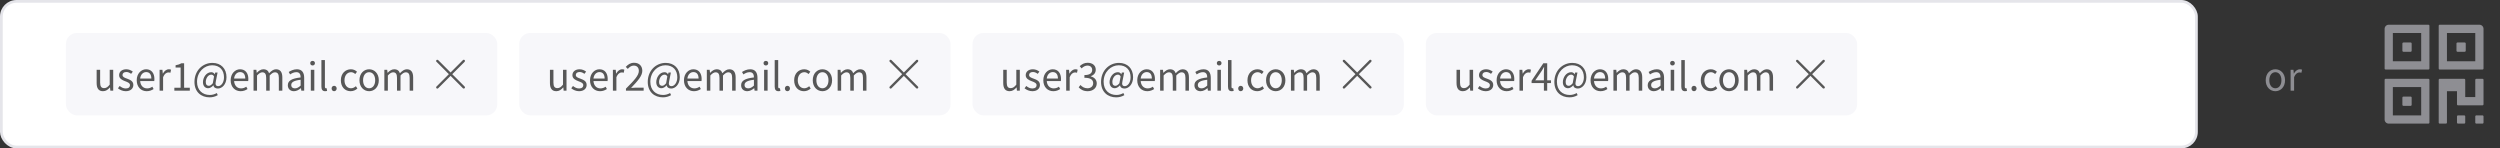 <svg width="910" height="54" viewBox="0 0 910 54" fill="none" xmlns="http://www.w3.org/2000/svg">
<rect x="0" y="0" width="910" height="54" fill="#333333" stroke="none"/>
<rect x="0.5" y="0.5" width="799" height="53" rx="5.5" fill="white"/>
<rect x="0.5" y="0.5" width="799" height="53" rx="5.5" stroke="#E5E5EA"/>
<rect x="24" y="12" width="157" height="30" rx="4" fill="#F7F7FA"/>
<path d="M37.5 33.196C38.55 33.196 39.306 32.636 40.02 31.81H40.048L40.16 33H41.21V25.398H39.936V30.802C39.222 31.698 38.662 32.076 37.892 32.076C36.884 32.076 36.45 31.474 36.45 30.06V25.398H35.176V30.214C35.176 32.16 35.904 33.196 37.5 33.196ZM45.78 33.196C47.572 33.196 48.538 32.174 48.538 30.928C48.538 29.486 47.334 29.038 46.228 28.618C45.36 28.31 44.59 28.03 44.59 27.302C44.59 26.714 45.024 26.21 45.99 26.21C46.662 26.21 47.208 26.504 47.726 26.882L48.342 26.07C47.754 25.594 46.914 25.216 45.976 25.216C44.324 25.216 43.358 26.154 43.358 27.358C43.358 28.66 44.52 29.164 45.57 29.57C46.41 29.878 47.32 30.228 47.32 30.998C47.32 31.67 46.816 32.202 45.808 32.202C44.898 32.202 44.226 31.824 43.568 31.292L42.938 32.146C43.652 32.734 44.702 33.196 45.78 33.196ZM53.407 33.196C54.443 33.196 55.241 32.846 55.913 32.412L55.451 31.558C54.891 31.936 54.289 32.174 53.561 32.174C52.105 32.174 51.125 31.124 51.027 29.514H56.151C56.193 29.318 56.207 29.052 56.207 28.786C56.207 26.602 55.115 25.216 53.183 25.216C51.433 25.216 49.767 26.742 49.767 29.22C49.767 31.712 51.377 33.196 53.407 33.196ZM51.013 28.59C51.181 27.092 52.133 26.238 53.197 26.238C54.401 26.238 55.087 27.064 55.087 28.59H51.013ZM58.093 33H59.367V28.128C59.871 26.826 60.655 26.364 61.285 26.364C61.593 26.364 61.761 26.406 62.027 26.49L62.265 25.37C62.013 25.258 61.789 25.216 61.453 25.216C60.599 25.216 59.815 25.818 59.297 26.784H59.255L59.129 25.398H58.093V33ZM63.464 33H69.092V31.936H67.02V23.032H66.04C65.494 23.354 64.836 23.592 63.912 23.76V24.586H65.746V31.936H63.464V33ZM76.284 35.436C77.376 35.436 78.342 35.17 79.266 34.638L78.916 33.868C78.216 34.274 77.334 34.568 76.382 34.568C73.722 34.568 71.72 32.832 71.72 29.78C71.72 26.126 74.422 23.76 77.208 23.76C80.05 23.76 81.534 25.594 81.534 28.128C81.534 30.158 80.414 31.362 79.434 31.362C78.566 31.362 78.272 30.774 78.58 29.528L79.196 26.406H78.342L78.174 27.036H78.146C77.852 26.518 77.418 26.28 76.886 26.28C75.066 26.28 73.876 28.24 73.876 29.906C73.876 31.32 74.702 32.118 75.766 32.118C76.452 32.118 77.152 31.642 77.67 31.054H77.698C77.796 31.838 78.454 32.23 79.322 32.23C80.736 32.23 82.444 30.816 82.444 28.086C82.444 24.992 80.456 22.892 77.306 22.892C73.82 22.892 70.782 25.636 70.782 29.822C70.782 33.476 73.232 35.436 76.284 35.436ZM76.004 31.236C75.374 31.236 74.898 30.844 74.898 29.836C74.898 28.646 75.668 27.176 76.9 27.176C77.334 27.176 77.614 27.344 77.908 27.82L77.46 30.312C76.914 30.97 76.438 31.236 76.004 31.236ZM87.6 33.196C88.636 33.196 89.434 32.846 90.106 32.412L89.644 31.558C89.084 31.936 88.482 32.174 87.754 32.174C86.298 32.174 85.318 31.124 85.22 29.514H90.344C90.386 29.318 90.4 29.052 90.4 28.786C90.4 26.602 89.308 25.216 87.376 25.216C85.626 25.216 83.96 26.742 83.96 29.22C83.96 31.712 85.57 33.196 87.6 33.196ZM85.206 28.59C85.374 27.092 86.326 26.238 87.39 26.238C88.594 26.238 89.28 27.064 89.28 28.59H85.206ZM92.286 33H93.56V27.484C94.246 26.714 94.89 26.322 95.464 26.322C96.444 26.322 96.892 26.924 96.892 28.352V33H98.166V27.484C98.88 26.714 99.482 26.322 100.07 26.322C101.05 26.322 101.498 26.924 101.498 28.352V33H102.772V28.184C102.772 26.252 102.016 25.216 100.462 25.216C99.538 25.216 98.74 25.818 97.942 26.658C97.648 25.762 97.018 25.216 95.856 25.216C94.946 25.216 94.148 25.79 93.49 26.504H93.448L93.322 25.398H92.286V33ZM106.997 33.196C107.935 33.196 108.789 32.706 109.503 32.104H109.559L109.671 33H110.721V28.338C110.721 26.448 109.937 25.216 108.075 25.216C106.857 25.216 105.793 25.748 105.093 26.196L105.597 27.092C106.185 26.686 106.983 26.266 107.879 26.266C109.125 26.266 109.433 27.204 109.433 28.184C106.199 28.548 104.771 29.374 104.771 31.026C104.771 32.398 105.723 33.196 106.997 33.196ZM107.347 32.16C106.605 32.16 106.017 31.81 106.017 30.942C106.017 29.962 106.871 29.332 109.433 29.038V31.152C108.705 31.81 108.089 32.16 107.347 32.16ZM113.136 33H114.41V25.398H113.136V33ZM113.78 23.83C114.27 23.83 114.634 23.508 114.634 22.976C114.634 22.486 114.27 22.164 113.78 22.164C113.276 22.164 112.926 22.486 112.926 22.976C112.926 23.508 113.276 23.83 113.78 23.83ZM118.335 33.196C118.685 33.196 118.881 33.14 119.063 33.084L118.895 32.104C118.741 32.132 118.685 32.132 118.629 32.132C118.433 32.132 118.265 31.978 118.265 31.572V21.87H116.991V31.488C116.991 32.58 117.369 33.196 118.335 33.196ZM121.614 33.196C122.132 33.196 122.552 32.79 122.552 32.216C122.552 31.628 122.132 31.236 121.614 31.236C121.11 31.236 120.704 31.628 120.704 32.216C120.704 32.79 121.11 33.196 121.614 33.196ZM127.629 33.196C128.539 33.196 129.421 32.832 130.093 32.23L129.547 31.376C129.071 31.796 128.441 32.132 127.755 32.132C126.355 32.132 125.389 30.956 125.389 29.22C125.389 27.456 126.397 26.28 127.797 26.28C128.385 26.28 128.861 26.546 129.309 26.952L129.953 26.112C129.421 25.622 128.721 25.216 127.727 25.216C125.781 25.216 124.073 26.672 124.073 29.22C124.073 31.726 125.613 33.196 127.629 33.196ZM134.369 33.196C136.231 33.196 137.883 31.726 137.883 29.22C137.883 26.672 136.231 25.216 134.369 25.216C132.493 25.216 130.841 26.672 130.841 29.22C130.841 31.726 132.493 33.196 134.369 33.196ZM134.369 32.132C133.039 32.132 132.157 30.956 132.157 29.22C132.157 27.456 133.039 26.28 134.369 26.28C135.685 26.28 136.567 27.456 136.567 29.22C136.567 30.956 135.685 32.132 134.369 32.132ZM139.905 33H141.179V27.484C141.865 26.714 142.509 26.322 143.083 26.322C144.063 26.322 144.511 26.924 144.511 28.352V33H145.785V27.484C146.499 26.714 147.101 26.322 147.689 26.322C148.669 26.322 149.117 26.924 149.117 28.352V33H150.391V28.184C150.391 26.252 149.635 25.216 148.081 25.216C147.157 25.216 146.359 25.818 145.561 26.658C145.267 25.762 144.637 25.216 143.475 25.216C142.565 25.216 141.767 25.79 141.109 26.504H141.067L140.941 25.398H139.905V33Z" fill="#575757"/>
<path d="M159.436 21.828L159.497 21.878L164 26.381L168.503 21.878C168.674 21.707 168.951 21.707 169.122 21.878C169.274 22.03 169.291 22.266 169.172 22.436L169.122 22.497L164.619 27L169.122 31.503C169.293 31.674 169.293 31.951 169.122 32.122C168.97 32.274 168.734 32.291 168.564 32.172L168.503 32.122L164 27.619L159.497 32.122C159.326 32.293 159.049 32.293 158.878 32.122C158.726 31.97 158.709 31.734 158.828 31.564L158.878 31.503L163.381 27L158.878 22.497C158.707 22.326 158.707 22.049 158.878 21.878C159.03 21.726 159.266 21.709 159.436 21.828Z" fill="#575757"/>
<rect x="189" y="12" width="157" height="30" rx="4" fill="#F7F7FA"/>
<path d="M202.5 33.196C203.55 33.196 204.306 32.636 205.02 31.81H205.048L205.16 33H206.21V25.398H204.936V30.802C204.222 31.698 203.662 32.076 202.892 32.076C201.884 32.076 201.45 31.474 201.45 30.06V25.398H200.176V30.214C200.176 32.16 200.904 33.196 202.5 33.196ZM210.78 33.196C212.572 33.196 213.538 32.174 213.538 30.928C213.538 29.486 212.334 29.038 211.228 28.618C210.36 28.31 209.59 28.03 209.59 27.302C209.59 26.714 210.024 26.21 210.99 26.21C211.662 26.21 212.208 26.504 212.726 26.882L213.342 26.07C212.754 25.594 211.914 25.216 210.976 25.216C209.324 25.216 208.358 26.154 208.358 27.358C208.358 28.66 209.52 29.164 210.57 29.57C211.41 29.878 212.32 30.228 212.32 30.998C212.32 31.67 211.816 32.202 210.808 32.202C209.898 32.202 209.226 31.824 208.568 31.292L207.938 32.146C208.652 32.734 209.702 33.196 210.78 33.196ZM218.407 33.196C219.443 33.196 220.241 32.846 220.913 32.412L220.451 31.558C219.891 31.936 219.289 32.174 218.561 32.174C217.105 32.174 216.125 31.124 216.027 29.514H221.151C221.193 29.318 221.207 29.052 221.207 28.786C221.207 26.602 220.115 25.216 218.183 25.216C216.433 25.216 214.767 26.742 214.767 29.22C214.767 31.712 216.377 33.196 218.407 33.196ZM216.013 28.59C216.181 27.092 217.133 26.238 218.197 26.238C219.401 26.238 220.087 27.064 220.087 28.59H216.013ZM223.093 33H224.367V28.128C224.871 26.826 225.655 26.364 226.285 26.364C226.593 26.364 226.761 26.406 227.027 26.49L227.265 25.37C227.013 25.258 226.789 25.216 226.453 25.216C225.599 25.216 224.815 25.818 224.297 26.784H224.255L224.129 25.398H223.093V33ZM227.848 33H234.288V31.908H231.39C230.872 31.908 230.242 31.95 229.71 32.006C232.076 29.514 233.798 27.652 233.798 25.776C233.798 23.998 232.65 22.85 230.816 22.85C229.514 22.85 228.618 23.438 227.778 24.348L228.52 25.076C229.094 24.404 229.822 23.872 230.662 23.872C231.936 23.872 232.538 24.684 232.538 25.818C232.538 27.456 230.858 29.262 227.848 32.258V33ZM241.284 35.436C242.376 35.436 243.342 35.17 244.266 34.638L243.916 33.868C243.216 34.274 242.334 34.568 241.382 34.568C238.722 34.568 236.72 32.832 236.72 29.78C236.72 26.126 239.422 23.76 242.208 23.76C245.05 23.76 246.534 25.594 246.534 28.128C246.534 30.158 245.414 31.362 244.434 31.362C243.566 31.362 243.272 30.774 243.58 29.528L244.196 26.406H243.342L243.174 27.036H243.146C242.852 26.518 242.418 26.28 241.886 26.28C240.066 26.28 238.876 28.24 238.876 29.906C238.876 31.32 239.702 32.118 240.766 32.118C241.452 32.118 242.152 31.642 242.67 31.054H242.698C242.796 31.838 243.454 32.23 244.322 32.23C245.736 32.23 247.444 30.816 247.444 28.086C247.444 24.992 245.456 22.892 242.306 22.892C238.82 22.892 235.782 25.636 235.782 29.822C235.782 33.476 238.232 35.436 241.284 35.436ZM241.004 31.236C240.374 31.236 239.898 30.844 239.898 29.836C239.898 28.646 240.668 27.176 241.9 27.176C242.334 27.176 242.614 27.344 242.908 27.82L242.46 30.312C241.914 30.97 241.438 31.236 241.004 31.236ZM252.6 33.196C253.636 33.196 254.434 32.846 255.106 32.412L254.644 31.558C254.084 31.936 253.482 32.174 252.754 32.174C251.298 32.174 250.318 31.124 250.22 29.514H255.344C255.386 29.318 255.4 29.052 255.4 28.786C255.4 26.602 254.308 25.216 252.376 25.216C250.626 25.216 248.96 26.742 248.96 29.22C248.96 31.712 250.57 33.196 252.6 33.196ZM250.206 28.59C250.374 27.092 251.326 26.238 252.39 26.238C253.594 26.238 254.28 27.064 254.28 28.59H250.206ZM257.286 33H258.56V27.484C259.246 26.714 259.89 26.322 260.464 26.322C261.444 26.322 261.892 26.924 261.892 28.352V33H263.166V27.484C263.88 26.714 264.482 26.322 265.07 26.322C266.05 26.322 266.498 26.924 266.498 28.352V33H267.772V28.184C267.772 26.252 267.016 25.216 265.462 25.216C264.538 25.216 263.74 25.818 262.942 26.658C262.648 25.762 262.018 25.216 260.856 25.216C259.946 25.216 259.148 25.79 258.49 26.504H258.448L258.322 25.398H257.286V33ZM271.997 33.196C272.935 33.196 273.789 32.706 274.503 32.104H274.559L274.671 33H275.721V28.338C275.721 26.448 274.937 25.216 273.075 25.216C271.857 25.216 270.793 25.748 270.093 26.196L270.597 27.092C271.185 26.686 271.983 26.266 272.879 26.266C274.125 26.266 274.433 27.204 274.433 28.184C271.199 28.548 269.771 29.374 269.771 31.026C269.771 32.398 270.723 33.196 271.997 33.196ZM272.347 32.16C271.605 32.16 271.017 31.81 271.017 30.942C271.017 29.962 271.871 29.332 274.433 29.038V31.152C273.705 31.81 273.089 32.16 272.347 32.16ZM278.136 33H279.41V25.398H278.136V33ZM278.78 23.83C279.27 23.83 279.634 23.508 279.634 22.976C279.634 22.486 279.27 22.164 278.78 22.164C278.276 22.164 277.926 22.486 277.926 22.976C277.926 23.508 278.276 23.83 278.78 23.83ZM283.335 33.196C283.685 33.196 283.881 33.14 284.063 33.084L283.895 32.104C283.741 32.132 283.685 32.132 283.629 32.132C283.433 32.132 283.265 31.978 283.265 31.572V21.87H281.991V31.488C281.991 32.58 282.369 33.196 283.335 33.196ZM286.614 33.196C287.132 33.196 287.552 32.79 287.552 32.216C287.552 31.628 287.132 31.236 286.614 31.236C286.11 31.236 285.704 31.628 285.704 32.216C285.704 32.79 286.11 33.196 286.614 33.196ZM292.629 33.196C293.539 33.196 294.421 32.832 295.093 32.23L294.547 31.376C294.071 31.796 293.441 32.132 292.755 32.132C291.355 32.132 290.389 30.956 290.389 29.22C290.389 27.456 291.397 26.28 292.797 26.28C293.385 26.28 293.861 26.546 294.309 26.952L294.953 26.112C294.421 25.622 293.721 25.216 292.727 25.216C290.781 25.216 289.073 26.672 289.073 29.22C289.073 31.726 290.613 33.196 292.629 33.196ZM299.369 33.196C301.231 33.196 302.883 31.726 302.883 29.22C302.883 26.672 301.231 25.216 299.369 25.216C297.493 25.216 295.841 26.672 295.841 29.22C295.841 31.726 297.493 33.196 299.369 33.196ZM299.369 32.132C298.039 32.132 297.157 30.956 297.157 29.22C297.157 27.456 298.039 26.28 299.369 26.28C300.685 26.28 301.567 27.456 301.567 29.22C301.567 30.956 300.685 32.132 299.369 32.132ZM304.905 33H306.179V27.484C306.865 26.714 307.509 26.322 308.083 26.322C309.063 26.322 309.511 26.924 309.511 28.352V33H310.785V27.484C311.499 26.714 312.101 26.322 312.689 26.322C313.669 26.322 314.117 26.924 314.117 28.352V33H315.391V28.184C315.391 26.252 314.635 25.216 313.081 25.216C312.157 25.216 311.359 25.818 310.561 26.658C310.267 25.762 309.637 25.216 308.475 25.216C307.565 25.216 306.767 25.79 306.109 26.504H306.067L305.941 25.398H304.905V33Z" fill="#575757"/>
<path d="M324.436 21.828L324.497 21.878L329 26.381L333.503 21.878C333.674 21.707 333.951 21.707 334.122 21.878C334.274 22.03 334.291 22.266 334.172 22.436L334.122 22.497L329.619 27L334.122 31.503C334.293 31.674 334.293 31.951 334.122 32.122C333.97 32.274 333.734 32.291 333.564 32.172L333.503 32.122L329 27.619L324.497 32.122C324.326 32.293 324.049 32.293 323.878 32.122C323.726 31.97 323.709 31.734 323.828 31.564L323.878 31.503L328.381 27L323.878 22.497C323.707 22.326 323.707 22.049 323.878 21.878C324.03 21.726 324.266 21.709 324.436 21.828Z" fill="#575757"/>
<rect x="354" y="12" width="157" height="30" rx="4" fill="#F7F7FA"/>
<path d="M367.5 33.196C368.55 33.196 369.306 32.636 370.02 31.81H370.048L370.16 33H371.21V25.398H369.936V30.802C369.222 31.698 368.662 32.076 367.892 32.076C366.884 32.076 366.45 31.474 366.45 30.06V25.398H365.176V30.214C365.176 32.16 365.904 33.196 367.5 33.196ZM375.78 33.196C377.572 33.196 378.538 32.174 378.538 30.928C378.538 29.486 377.334 29.038 376.228 28.618C375.36 28.31 374.59 28.03 374.59 27.302C374.59 26.714 375.024 26.21 375.99 26.21C376.662 26.21 377.208 26.504 377.726 26.882L378.342 26.07C377.754 25.594 376.914 25.216 375.976 25.216C374.324 25.216 373.358 26.154 373.358 27.358C373.358 28.66 374.52 29.164 375.57 29.57C376.41 29.878 377.32 30.228 377.32 30.998C377.32 31.67 376.816 32.202 375.808 32.202C374.898 32.202 374.226 31.824 373.568 31.292L372.938 32.146C373.652 32.734 374.702 33.196 375.78 33.196ZM383.407 33.196C384.443 33.196 385.241 32.846 385.913 32.412L385.451 31.558C384.891 31.936 384.289 32.174 383.561 32.174C382.105 32.174 381.125 31.124 381.027 29.514H386.151C386.193 29.318 386.207 29.052 386.207 28.786C386.207 26.602 385.115 25.216 383.183 25.216C381.433 25.216 379.767 26.742 379.767 29.22C379.767 31.712 381.377 33.196 383.407 33.196ZM381.013 28.59C381.181 27.092 382.133 26.238 383.197 26.238C384.401 26.238 385.087 27.064 385.087 28.59H381.013ZM388.093 33H389.367V28.128C389.871 26.826 390.655 26.364 391.285 26.364C391.593 26.364 391.761 26.406 392.027 26.49L392.265 25.37C392.013 25.258 391.789 25.216 391.453 25.216C390.599 25.216 389.815 25.818 389.297 26.784H389.255L389.129 25.398H388.093V33ZM395.914 33.196C397.748 33.196 399.218 32.118 399.218 30.34C399.218 28.982 398.238 28.086 397.034 27.806V27.75C398.126 27.344 398.854 26.574 398.854 25.37C398.854 23.76 397.594 22.85 395.872 22.85C394.696 22.85 393.786 23.368 393.016 24.082L393.702 24.894C394.276 24.306 395.004 23.872 395.83 23.872C396.894 23.872 397.552 24.488 397.552 25.454C397.552 26.504 396.838 27.33 394.724 27.33V28.31C397.09 28.31 397.916 29.108 397.916 30.298C397.916 31.418 397.048 32.132 395.83 32.132C394.654 32.132 393.884 31.572 393.282 30.942L392.638 31.782C393.31 32.524 394.304 33.196 395.914 33.196ZM406.284 35.436C407.376 35.436 408.342 35.17 409.266 34.638L408.916 33.868C408.216 34.274 407.334 34.568 406.382 34.568C403.722 34.568 401.72 32.832 401.72 29.78C401.72 26.126 404.422 23.76 407.208 23.76C410.05 23.76 411.534 25.594 411.534 28.128C411.534 30.158 410.414 31.362 409.434 31.362C408.566 31.362 408.272 30.774 408.58 29.528L409.196 26.406H408.342L408.174 27.036H408.146C407.852 26.518 407.418 26.28 406.886 26.28C405.066 26.28 403.876 28.24 403.876 29.906C403.876 31.32 404.702 32.118 405.766 32.118C406.452 32.118 407.152 31.642 407.67 31.054H407.698C407.796 31.838 408.454 32.23 409.322 32.23C410.736 32.23 412.444 30.816 412.444 28.086C412.444 24.992 410.456 22.892 407.306 22.892C403.82 22.892 400.782 25.636 400.782 29.822C400.782 33.476 403.232 35.436 406.284 35.436ZM406.004 31.236C405.374 31.236 404.898 30.844 404.898 29.836C404.898 28.646 405.668 27.176 406.9 27.176C407.334 27.176 407.614 27.344 407.908 27.82L407.46 30.312C406.914 30.97 406.438 31.236 406.004 31.236ZM417.6 33.196C418.636 33.196 419.434 32.846 420.106 32.412L419.644 31.558C419.084 31.936 418.482 32.174 417.754 32.174C416.298 32.174 415.318 31.124 415.22 29.514H420.344C420.386 29.318 420.4 29.052 420.4 28.786C420.4 26.602 419.308 25.216 417.376 25.216C415.626 25.216 413.96 26.742 413.96 29.22C413.96 31.712 415.57 33.196 417.6 33.196ZM415.206 28.59C415.374 27.092 416.326 26.238 417.39 26.238C418.594 26.238 419.28 27.064 419.28 28.59H415.206ZM422.286 33H423.56V27.484C424.246 26.714 424.89 26.322 425.464 26.322C426.444 26.322 426.892 26.924 426.892 28.352V33H428.166V27.484C428.88 26.714 429.482 26.322 430.07 26.322C431.05 26.322 431.498 26.924 431.498 28.352V33H432.772V28.184C432.772 26.252 432.016 25.216 430.462 25.216C429.538 25.216 428.74 25.818 427.942 26.658C427.648 25.762 427.018 25.216 425.856 25.216C424.946 25.216 424.148 25.79 423.49 26.504H423.448L423.322 25.398H422.286V33ZM436.997 33.196C437.935 33.196 438.789 32.706 439.503 32.104H439.559L439.671 33H440.721V28.338C440.721 26.448 439.937 25.216 438.075 25.216C436.857 25.216 435.793 25.748 435.093 26.196L435.597 27.092C436.185 26.686 436.983 26.266 437.879 26.266C439.125 26.266 439.433 27.204 439.433 28.184C436.199 28.548 434.771 29.374 434.771 31.026C434.771 32.398 435.723 33.196 436.997 33.196ZM437.347 32.16C436.605 32.16 436.017 31.81 436.017 30.942C436.017 29.962 436.871 29.332 439.433 29.038V31.152C438.705 31.81 438.089 32.16 437.347 32.16ZM443.136 33H444.41V25.398H443.136V33ZM443.78 23.83C444.27 23.83 444.634 23.508 444.634 22.976C444.634 22.486 444.27 22.164 443.78 22.164C443.276 22.164 442.926 22.486 442.926 22.976C442.926 23.508 443.276 23.83 443.78 23.83ZM448.335 33.196C448.685 33.196 448.881 33.14 449.063 33.084L448.895 32.104C448.741 32.132 448.685 32.132 448.629 32.132C448.433 32.132 448.265 31.978 448.265 31.572V21.87H446.991V31.488C446.991 32.58 447.369 33.196 448.335 33.196ZM451.614 33.196C452.132 33.196 452.552 32.79 452.552 32.216C452.552 31.628 452.132 31.236 451.614 31.236C451.11 31.236 450.704 31.628 450.704 32.216C450.704 32.79 451.11 33.196 451.614 33.196ZM457.629 33.196C458.539 33.196 459.421 32.832 460.093 32.23L459.547 31.376C459.071 31.796 458.441 32.132 457.755 32.132C456.355 32.132 455.389 30.956 455.389 29.22C455.389 27.456 456.397 26.28 457.797 26.28C458.385 26.28 458.861 26.546 459.309 26.952L459.953 26.112C459.421 25.622 458.721 25.216 457.727 25.216C455.781 25.216 454.073 26.672 454.073 29.22C454.073 31.726 455.613 33.196 457.629 33.196ZM464.369 33.196C466.231 33.196 467.883 31.726 467.883 29.22C467.883 26.672 466.231 25.216 464.369 25.216C462.493 25.216 460.841 26.672 460.841 29.22C460.841 31.726 462.493 33.196 464.369 33.196ZM464.369 32.132C463.039 32.132 462.157 30.956 462.157 29.22C462.157 27.456 463.039 26.28 464.369 26.28C465.685 26.28 466.567 27.456 466.567 29.22C466.567 30.956 465.685 32.132 464.369 32.132ZM469.905 33H471.179V27.484C471.865 26.714 472.509 26.322 473.083 26.322C474.063 26.322 474.511 26.924 474.511 28.352V33H475.785V27.484C476.499 26.714 477.101 26.322 477.689 26.322C478.669 26.322 479.117 26.924 479.117 28.352V33H480.391V28.184C480.391 26.252 479.635 25.216 478.081 25.216C477.157 25.216 476.359 25.818 475.561 26.658C475.267 25.762 474.637 25.216 473.475 25.216C472.565 25.216 471.767 25.79 471.109 26.504H471.067L470.941 25.398H469.905V33Z" fill="#575757"/>
<path d="M489.436 21.828L489.497 21.878L494 26.381L498.503 21.878C498.674 21.707 498.951 21.707 499.122 21.878C499.274 22.03 499.291 22.266 499.172 22.436L499.122 22.497L494.619 27L499.122 31.503C499.293 31.674 499.293 31.951 499.122 32.122C498.97 32.274 498.734 32.291 498.564 32.172L498.503 32.122L494 27.619L489.497 32.122C489.326 32.293 489.049 32.293 488.878 32.122C488.726 31.97 488.709 31.734 488.828 31.564L488.878 31.503L493.381 27L488.878 22.497C488.707 22.326 488.707 22.049 488.878 21.878C489.03 21.726 489.266 21.709 489.436 21.828Z" fill="#575757"/>
<rect x="519" y="12" width="157" height="30" rx="4" fill="#F7F7FA"/>
<path d="M532.5 33.196C533.55 33.196 534.306 32.636 535.02 31.81H535.048L535.16 33H536.21V25.398H534.936V30.802C534.222 31.698 533.662 32.076 532.892 32.076C531.884 32.076 531.45 31.474 531.45 30.06V25.398H530.176V30.214C530.176 32.16 530.904 33.196 532.5 33.196ZM540.78 33.196C542.572 33.196 543.538 32.174 543.538 30.928C543.538 29.486 542.334 29.038 541.228 28.618C540.36 28.31 539.59 28.03 539.59 27.302C539.59 26.714 540.024 26.21 540.99 26.21C541.662 26.21 542.208 26.504 542.726 26.882L543.342 26.07C542.754 25.594 541.914 25.216 540.976 25.216C539.324 25.216 538.358 26.154 538.358 27.358C538.358 28.66 539.52 29.164 540.57 29.57C541.41 29.878 542.32 30.228 542.32 30.998C542.32 31.67 541.816 32.202 540.808 32.202C539.898 32.202 539.226 31.824 538.568 31.292L537.938 32.146C538.652 32.734 539.702 33.196 540.78 33.196ZM548.407 33.196C549.443 33.196 550.241 32.846 550.913 32.412L550.451 31.558C549.891 31.936 549.289 32.174 548.561 32.174C547.105 32.174 546.125 31.124 546.027 29.514H551.151C551.193 29.318 551.207 29.052 551.207 28.786C551.207 26.602 550.115 25.216 548.183 25.216C546.433 25.216 544.767 26.742 544.767 29.22C544.767 31.712 546.377 33.196 548.407 33.196ZM546.013 28.59C546.181 27.092 547.133 26.238 548.197 26.238C549.401 26.238 550.087 27.064 550.087 28.59H546.013ZM553.093 33H554.367V28.128C554.871 26.826 555.655 26.364 556.285 26.364C556.593 26.364 556.761 26.406 557.027 26.49L557.265 25.37C557.013 25.258 556.789 25.216 556.453 25.216C555.599 25.216 554.815 25.818 554.297 26.784H554.255L554.129 25.398H553.093V33ZM561.978 33H563.182V23.032H561.768L557.498 29.402V30.242H564.554V29.234H558.842L561.18 25.804C561.46 25.314 561.74 24.866 561.992 24.404H562.062C562.02 24.922 561.978 25.79 561.978 26.308V33ZM571.284 35.436C572.376 35.436 573.342 35.17 574.266 34.638L573.916 33.868C573.216 34.274 572.334 34.568 571.382 34.568C568.722 34.568 566.72 32.832 566.72 29.78C566.72 26.126 569.422 23.76 572.208 23.76C575.05 23.76 576.534 25.594 576.534 28.128C576.534 30.158 575.414 31.362 574.434 31.362C573.566 31.362 573.272 30.774 573.58 29.528L574.196 26.406H573.342L573.174 27.036H573.146C572.852 26.518 572.418 26.28 571.886 26.28C570.066 26.28 568.876 28.24 568.876 29.906C568.876 31.32 569.702 32.118 570.766 32.118C571.452 32.118 572.152 31.642 572.67 31.054H572.698C572.796 31.838 573.454 32.23 574.322 32.23C575.736 32.23 577.444 30.816 577.444 28.086C577.444 24.992 575.456 22.892 572.306 22.892C568.82 22.892 565.782 25.636 565.782 29.822C565.782 33.476 568.232 35.436 571.284 35.436ZM571.004 31.236C570.374 31.236 569.898 30.844 569.898 29.836C569.898 28.646 570.668 27.176 571.9 27.176C572.334 27.176 572.614 27.344 572.908 27.82L572.46 30.312C571.914 30.97 571.438 31.236 571.004 31.236ZM582.6 33.196C583.636 33.196 584.434 32.846 585.106 32.412L584.644 31.558C584.084 31.936 583.482 32.174 582.754 32.174C581.298 32.174 580.318 31.124 580.22 29.514H585.344C585.386 29.318 585.4 29.052 585.4 28.786C585.4 26.602 584.308 25.216 582.376 25.216C580.626 25.216 578.96 26.742 578.96 29.22C578.96 31.712 580.57 33.196 582.6 33.196ZM580.206 28.59C580.374 27.092 581.326 26.238 582.39 26.238C583.594 26.238 584.28 27.064 584.28 28.59H580.206ZM587.286 33H588.56V27.484C589.246 26.714 589.89 26.322 590.464 26.322C591.444 26.322 591.892 26.924 591.892 28.352V33H593.166V27.484C593.88 26.714 594.482 26.322 595.07 26.322C596.05 26.322 596.498 26.924 596.498 28.352V33H597.772V28.184C597.772 26.252 597.016 25.216 595.462 25.216C594.538 25.216 593.74 25.818 592.942 26.658C592.648 25.762 592.018 25.216 590.856 25.216C589.946 25.216 589.148 25.79 588.49 26.504H588.448L588.322 25.398H587.286V33ZM601.997 33.196C602.935 33.196 603.789 32.706 604.503 32.104H604.559L604.671 33H605.721V28.338C605.721 26.448 604.937 25.216 603.075 25.216C601.857 25.216 600.793 25.748 600.093 26.196L600.597 27.092C601.185 26.686 601.983 26.266 602.879 26.266C604.125 26.266 604.433 27.204 604.433 28.184C601.199 28.548 599.771 29.374 599.771 31.026C599.771 32.398 600.723 33.196 601.997 33.196ZM602.347 32.16C601.605 32.16 601.017 31.81 601.017 30.942C601.017 29.962 601.871 29.332 604.433 29.038V31.152C603.705 31.81 603.089 32.16 602.347 32.16ZM608.136 33H609.41V25.398H608.136V33ZM608.78 23.83C609.27 23.83 609.634 23.508 609.634 22.976C609.634 22.486 609.27 22.164 608.78 22.164C608.276 22.164 607.926 22.486 607.926 22.976C607.926 23.508 608.276 23.83 608.78 23.83ZM613.335 33.196C613.685 33.196 613.881 33.14 614.063 33.084L613.895 32.104C613.741 32.132 613.685 32.132 613.629 32.132C613.433 32.132 613.265 31.978 613.265 31.572V21.87H611.991V31.488C611.991 32.58 612.369 33.196 613.335 33.196ZM616.614 33.196C617.132 33.196 617.552 32.79 617.552 32.216C617.552 31.628 617.132 31.236 616.614 31.236C616.11 31.236 615.704 31.628 615.704 32.216C615.704 32.79 616.11 33.196 616.614 33.196ZM622.629 33.196C623.539 33.196 624.421 32.832 625.093 32.23L624.547 31.376C624.071 31.796 623.441 32.132 622.755 32.132C621.355 32.132 620.389 30.956 620.389 29.22C620.389 27.456 621.397 26.28 622.797 26.28C623.385 26.28 623.861 26.546 624.309 26.952L624.953 26.112C624.421 25.622 623.721 25.216 622.727 25.216C620.781 25.216 619.073 26.672 619.073 29.22C619.073 31.726 620.613 33.196 622.629 33.196ZM629.369 33.196C631.231 33.196 632.883 31.726 632.883 29.22C632.883 26.672 631.231 25.216 629.369 25.216C627.493 25.216 625.841 26.672 625.841 29.22C625.841 31.726 627.493 33.196 629.369 33.196ZM629.369 32.132C628.039 32.132 627.157 30.956 627.157 29.22C627.157 27.456 628.039 26.28 629.369 26.28C630.685 26.28 631.567 27.456 631.567 29.22C631.567 30.956 630.685 32.132 629.369 32.132ZM634.905 33H636.179V27.484C636.865 26.714 637.509 26.322 638.083 26.322C639.063 26.322 639.511 26.924 639.511 28.352V33H640.785V27.484C641.499 26.714 642.101 26.322 642.689 26.322C643.669 26.322 644.117 26.924 644.117 28.352V33H645.391V28.184C645.391 26.252 644.635 25.216 643.081 25.216C642.157 25.216 641.359 25.818 640.561 26.658C640.267 25.762 639.637 25.216 638.475 25.216C637.565 25.216 636.767 25.79 636.109 26.504H636.067L635.941 25.398H634.905V33Z" fill="#575757"/>
<path d="M654.436 21.828L654.497 21.878L659 26.381L663.503 21.878C663.674 21.707 663.951 21.707 664.122 21.878C664.274 22.03 664.291 22.266 664.172 22.436L664.122 22.497L659.619 27L664.122 31.503C664.293 31.674 664.293 31.951 664.122 32.122C663.97 32.274 663.734 32.291 663.564 32.172L663.503 32.122L659 27.619L654.497 32.122C654.326 32.293 654.049 32.293 653.878 32.122C653.726 31.97 653.709 31.734 653.828 31.564L653.878 31.503L658.381 27L653.878 22.497C653.707 22.326 653.707 22.049 653.878 21.878C654.03 21.726 654.266 21.709 654.436 21.828Z" fill="#575757"/>
<path d="M828.242 33.196C830.104 33.196 831.756 31.726 831.756 29.22C831.756 26.672 830.104 25.216 828.242 25.216C826.366 25.216 824.714 26.672 824.714 29.22C824.714 31.726 826.366 33.196 828.242 33.196ZM828.242 32.132C826.912 32.132 826.03 30.956 826.03 29.22C826.03 27.456 826.912 26.28 828.242 26.28C829.558 26.28 830.44 27.456 830.44 29.22C830.44 30.956 829.558 32.132 828.242 32.132ZM833.778 33H835.052V28.128C835.556 26.826 836.34 26.364 836.97 26.364C837.278 26.364 837.446 26.406 837.712 26.49L837.95 25.37C837.698 25.258 837.474 25.216 837.138 25.216C836.284 25.216 835.5 25.818 834.982 26.784H834.94L834.814 25.398H833.778V33Z" fill="#8E8E93"/>
<path d="M883.938 9H869.5C868.67 9 868 9.67 868 10.5V24.938C868 25.144 868.169 25.312 868.375 25.312H883.938C884.144 25.312 884.312 25.144 884.312 24.938V9.375C884.312 9.169 884.144 9 883.938 9ZM881.312 22.312H871V12H881.312V22.312ZM874.844 18.844H877.469C877.675 18.844 877.844 18.675 877.844 18.469V15.844C877.844 15.637 877.675 15.469 877.469 15.469H874.844C874.637 15.469 874.469 15.637 874.469 15.844V18.469C874.469 18.675 874.637 18.844 874.844 18.844ZM883.938 28.688H868.375C868.169 28.688 868 28.856 868 29.062V43.5C868 44.33 868.67 45 869.5 45H883.938C884.144 45 884.312 44.831 884.312 44.625V29.062C884.312 28.856 884.144 28.688 883.938 28.688ZM881.312 42H871V31.688H881.312V42ZM874.844 38.531H877.469C877.675 38.531 877.844 38.362 877.844 38.156V35.531C877.844 35.325 877.675 35.156 877.469 35.156H874.844C874.637 35.156 874.469 35.325 874.469 35.531V38.156C874.469 38.362 874.637 38.531 874.844 38.531ZM902.5 9H888.062C887.856 9 887.688 9.169 887.688 9.375V24.938C887.688 25.144 887.856 25.312 888.062 25.312H903.625C903.831 25.312 904 25.144 904 24.938V10.5C904 9.67 903.33 9 902.5 9ZM901 22.312H890.688V12H901V22.312ZM894.531 18.844H897.156C897.362 18.844 897.531 18.675 897.531 18.469V15.844C897.531 15.637 897.362 15.469 897.156 15.469H894.531C894.325 15.469 894.156 15.637 894.156 15.844V18.469C894.156 18.675 894.325 18.844 894.531 18.844ZM903.625 28.688H901.375C901.169 28.688 901 28.856 901 29.062V35.344H897.344V29.062C897.344 28.856 897.175 28.688 896.969 28.688H888.062C887.856 28.688 887.688 28.856 887.688 29.062V44.625C887.688 44.831 887.856 45 888.062 45H890.312C890.519 45 890.688 44.831 890.688 44.625V33.188H894.344V37.969C894.344 38.175 894.513 38.344 894.719 38.344H903.625C903.831 38.344 904 38.175 904 37.969V29.062C904 28.856 903.831 28.688 903.625 28.688ZM896.969 42H894.719C894.513 42 894.344 42.169 894.344 42.375V44.625C894.344 44.831 894.513 45 894.719 45H896.969C897.175 45 897.344 44.831 897.344 44.625V42.375C897.344 42.169 897.175 42 896.969 42ZM903.625 42H901.375C901.169 42 901 42.169 901 42.375V44.625C901 44.831 901.169 45 901.375 45H903.625C903.831 45 904 44.831 904 44.625V42.375C904 42.169 903.831 42 903.625 42Z" fill="#8E8E93"/>
</svg>

